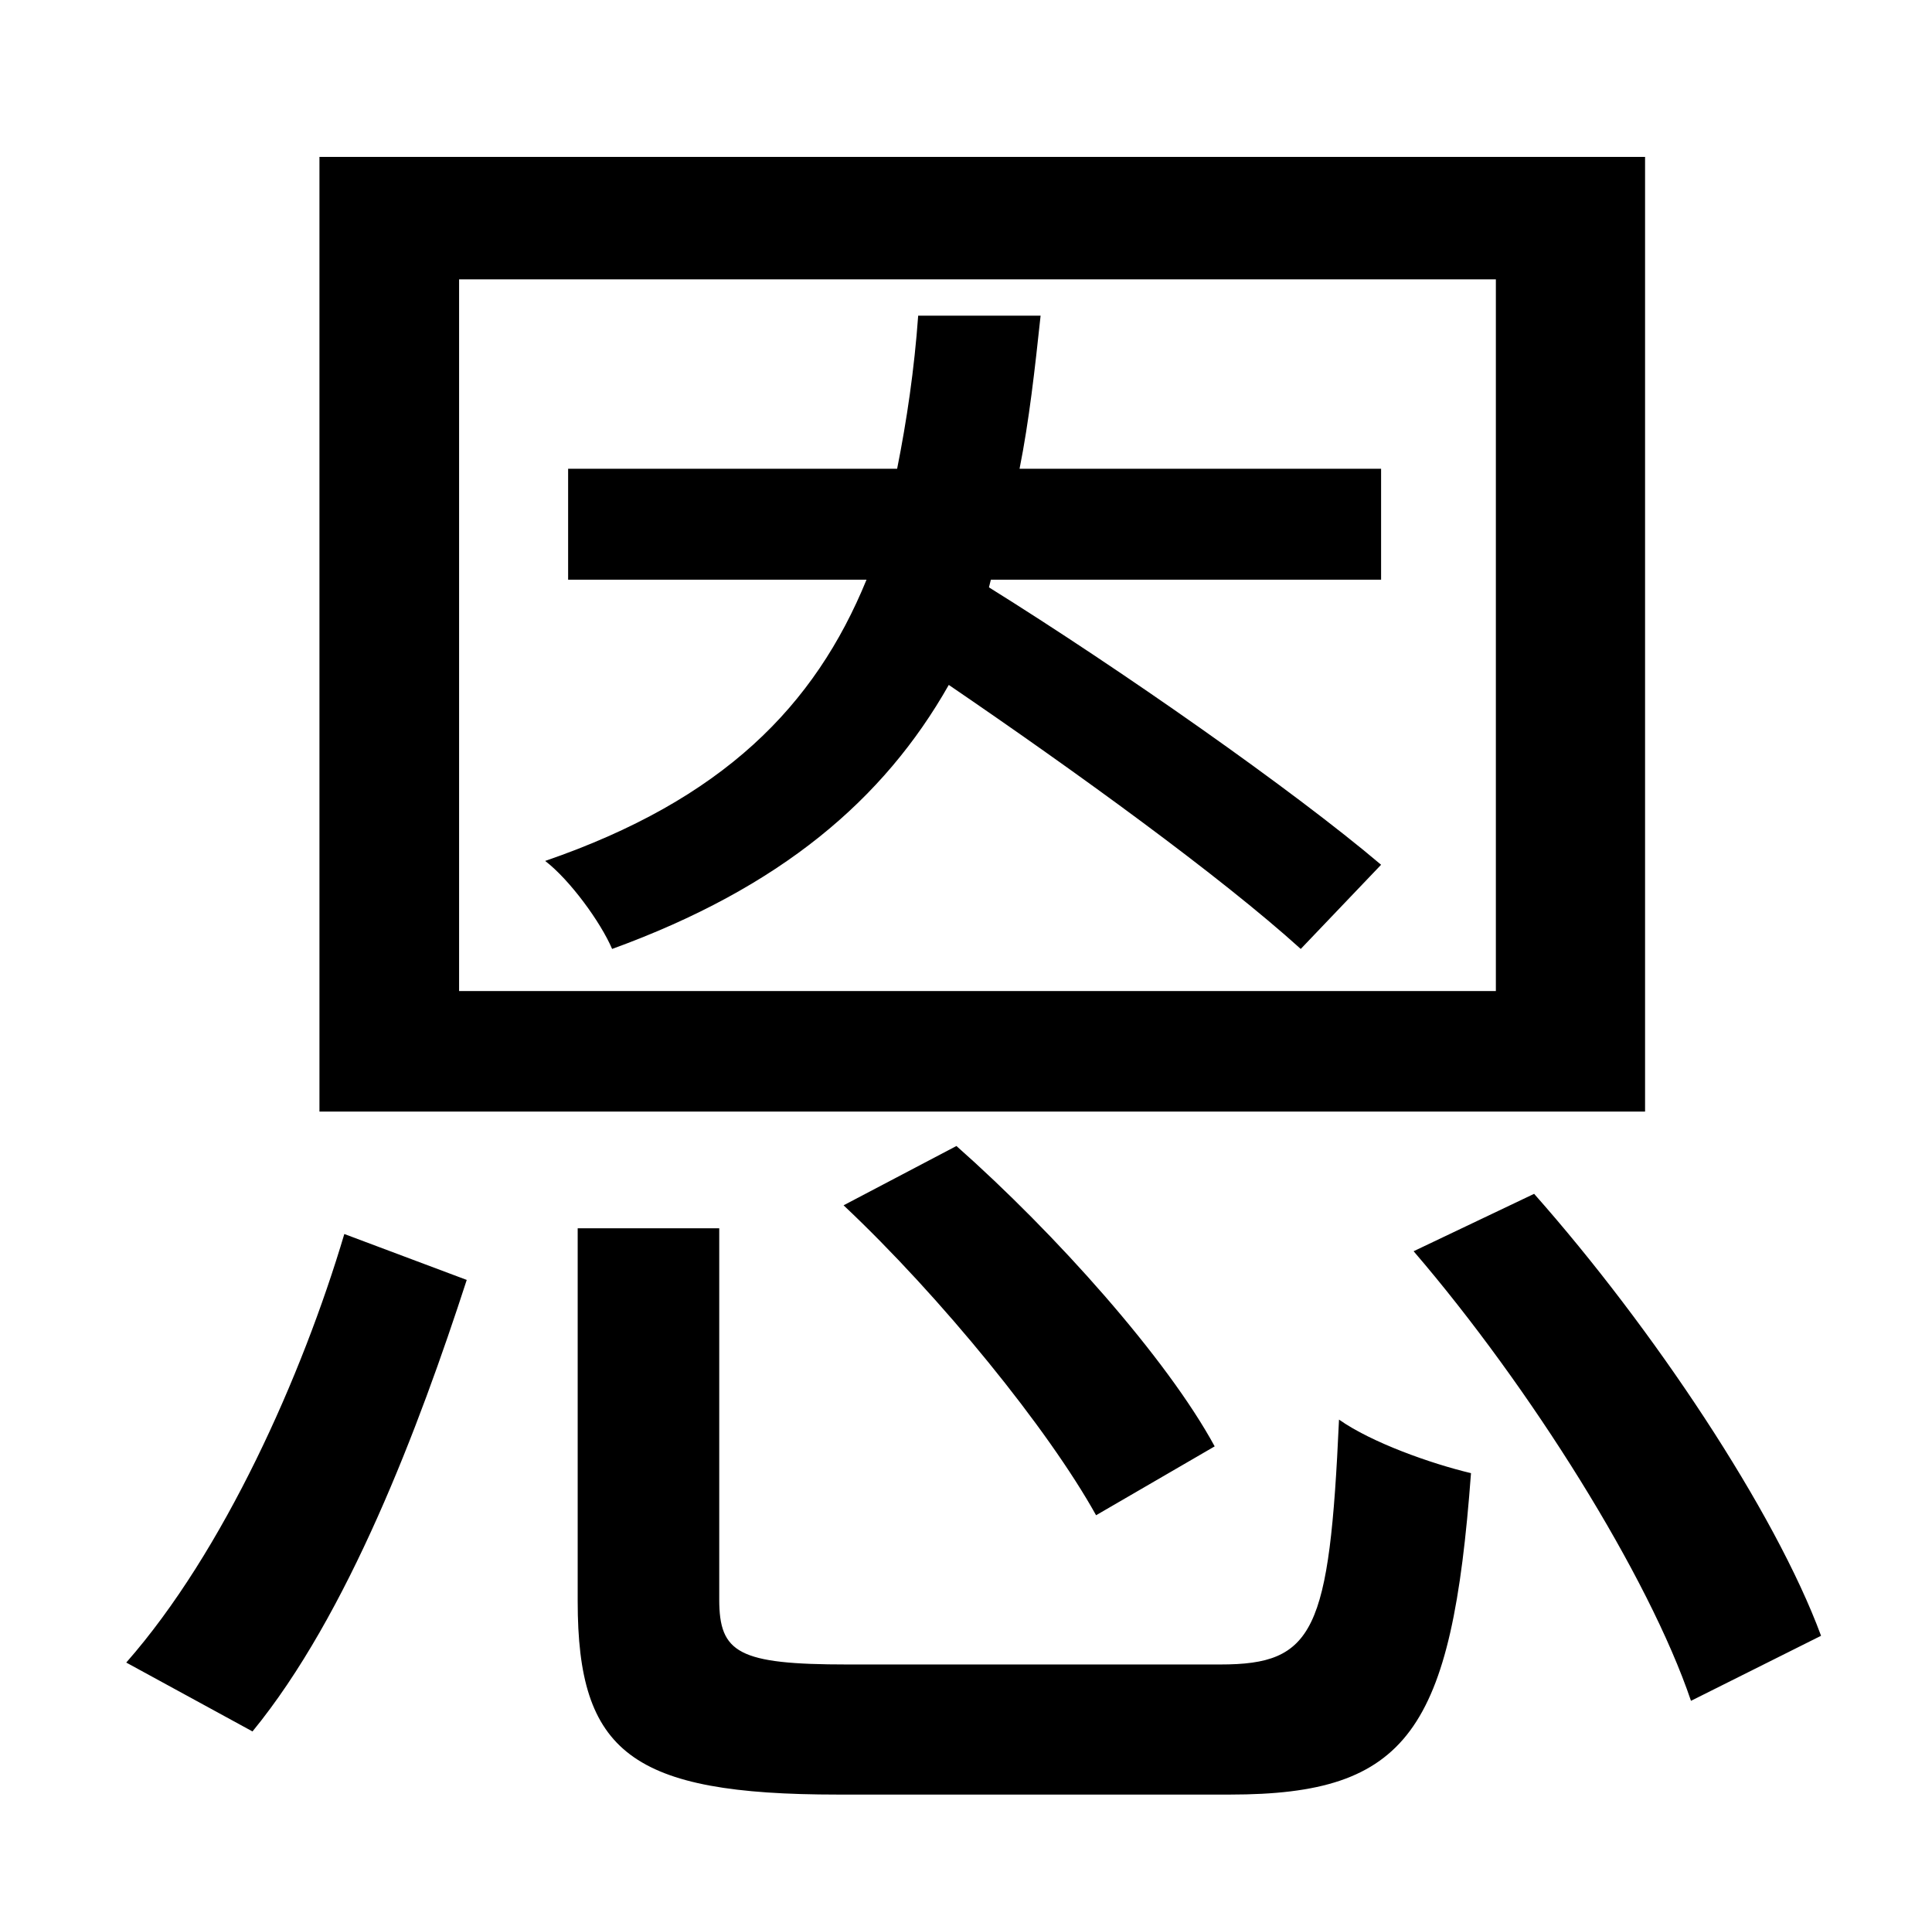 <?xml version="1.0" standalone="no"?>
<!DOCTYPE svg PUBLIC "-//W3C//DTD SVG 1.1//EN" "http://www.w3.org/Graphics/SVG/1.1/DTD/svg11.dtd" >
<svg xmlns="http://www.w3.org/2000/svg" xmlns:xlink="http://www.w3.org/1999/xlink" version="1.1" viewBox="-10 0 1010 1000">
   <path fill="currentColor"
d="M712 452l-42 44c-42 -38 -118 -93 -184 -138c-34 60 -88 106 -176 138c-6 -14 -22 -36 -35 -46c93 -32 141 -81 168 -147h-156v-58h172c5 -25 9 -52 11 -80h64c-3 28 -6 55 -11 80h189v58h-204l-1 4c69 43 159 106 205 145zM772 518v-372h-542v372h542zM850 82v499h-693
v-499h693zM431 630l59 -31c52 46 110 111 135 157l-62 36c-25 -45 -81 -114 -132 -162zM122 905l-66 -36c51 -58 92 -150 114 -224l64 24c-25 77 -62 175 -112 236zM433 870h195c49 0 57 -17 62 -128c17 12 48 23 69 28c-10 135 -33 168 -126 168h-205
c-108 0 -136 -22 -136 -101v-195h74v194c0 28 10 34 67 34zM729 654l63 -30c62 70 126 166 150 231l-68 34c-22 -65 -84 -164 -145 -235z" />
</svg>
